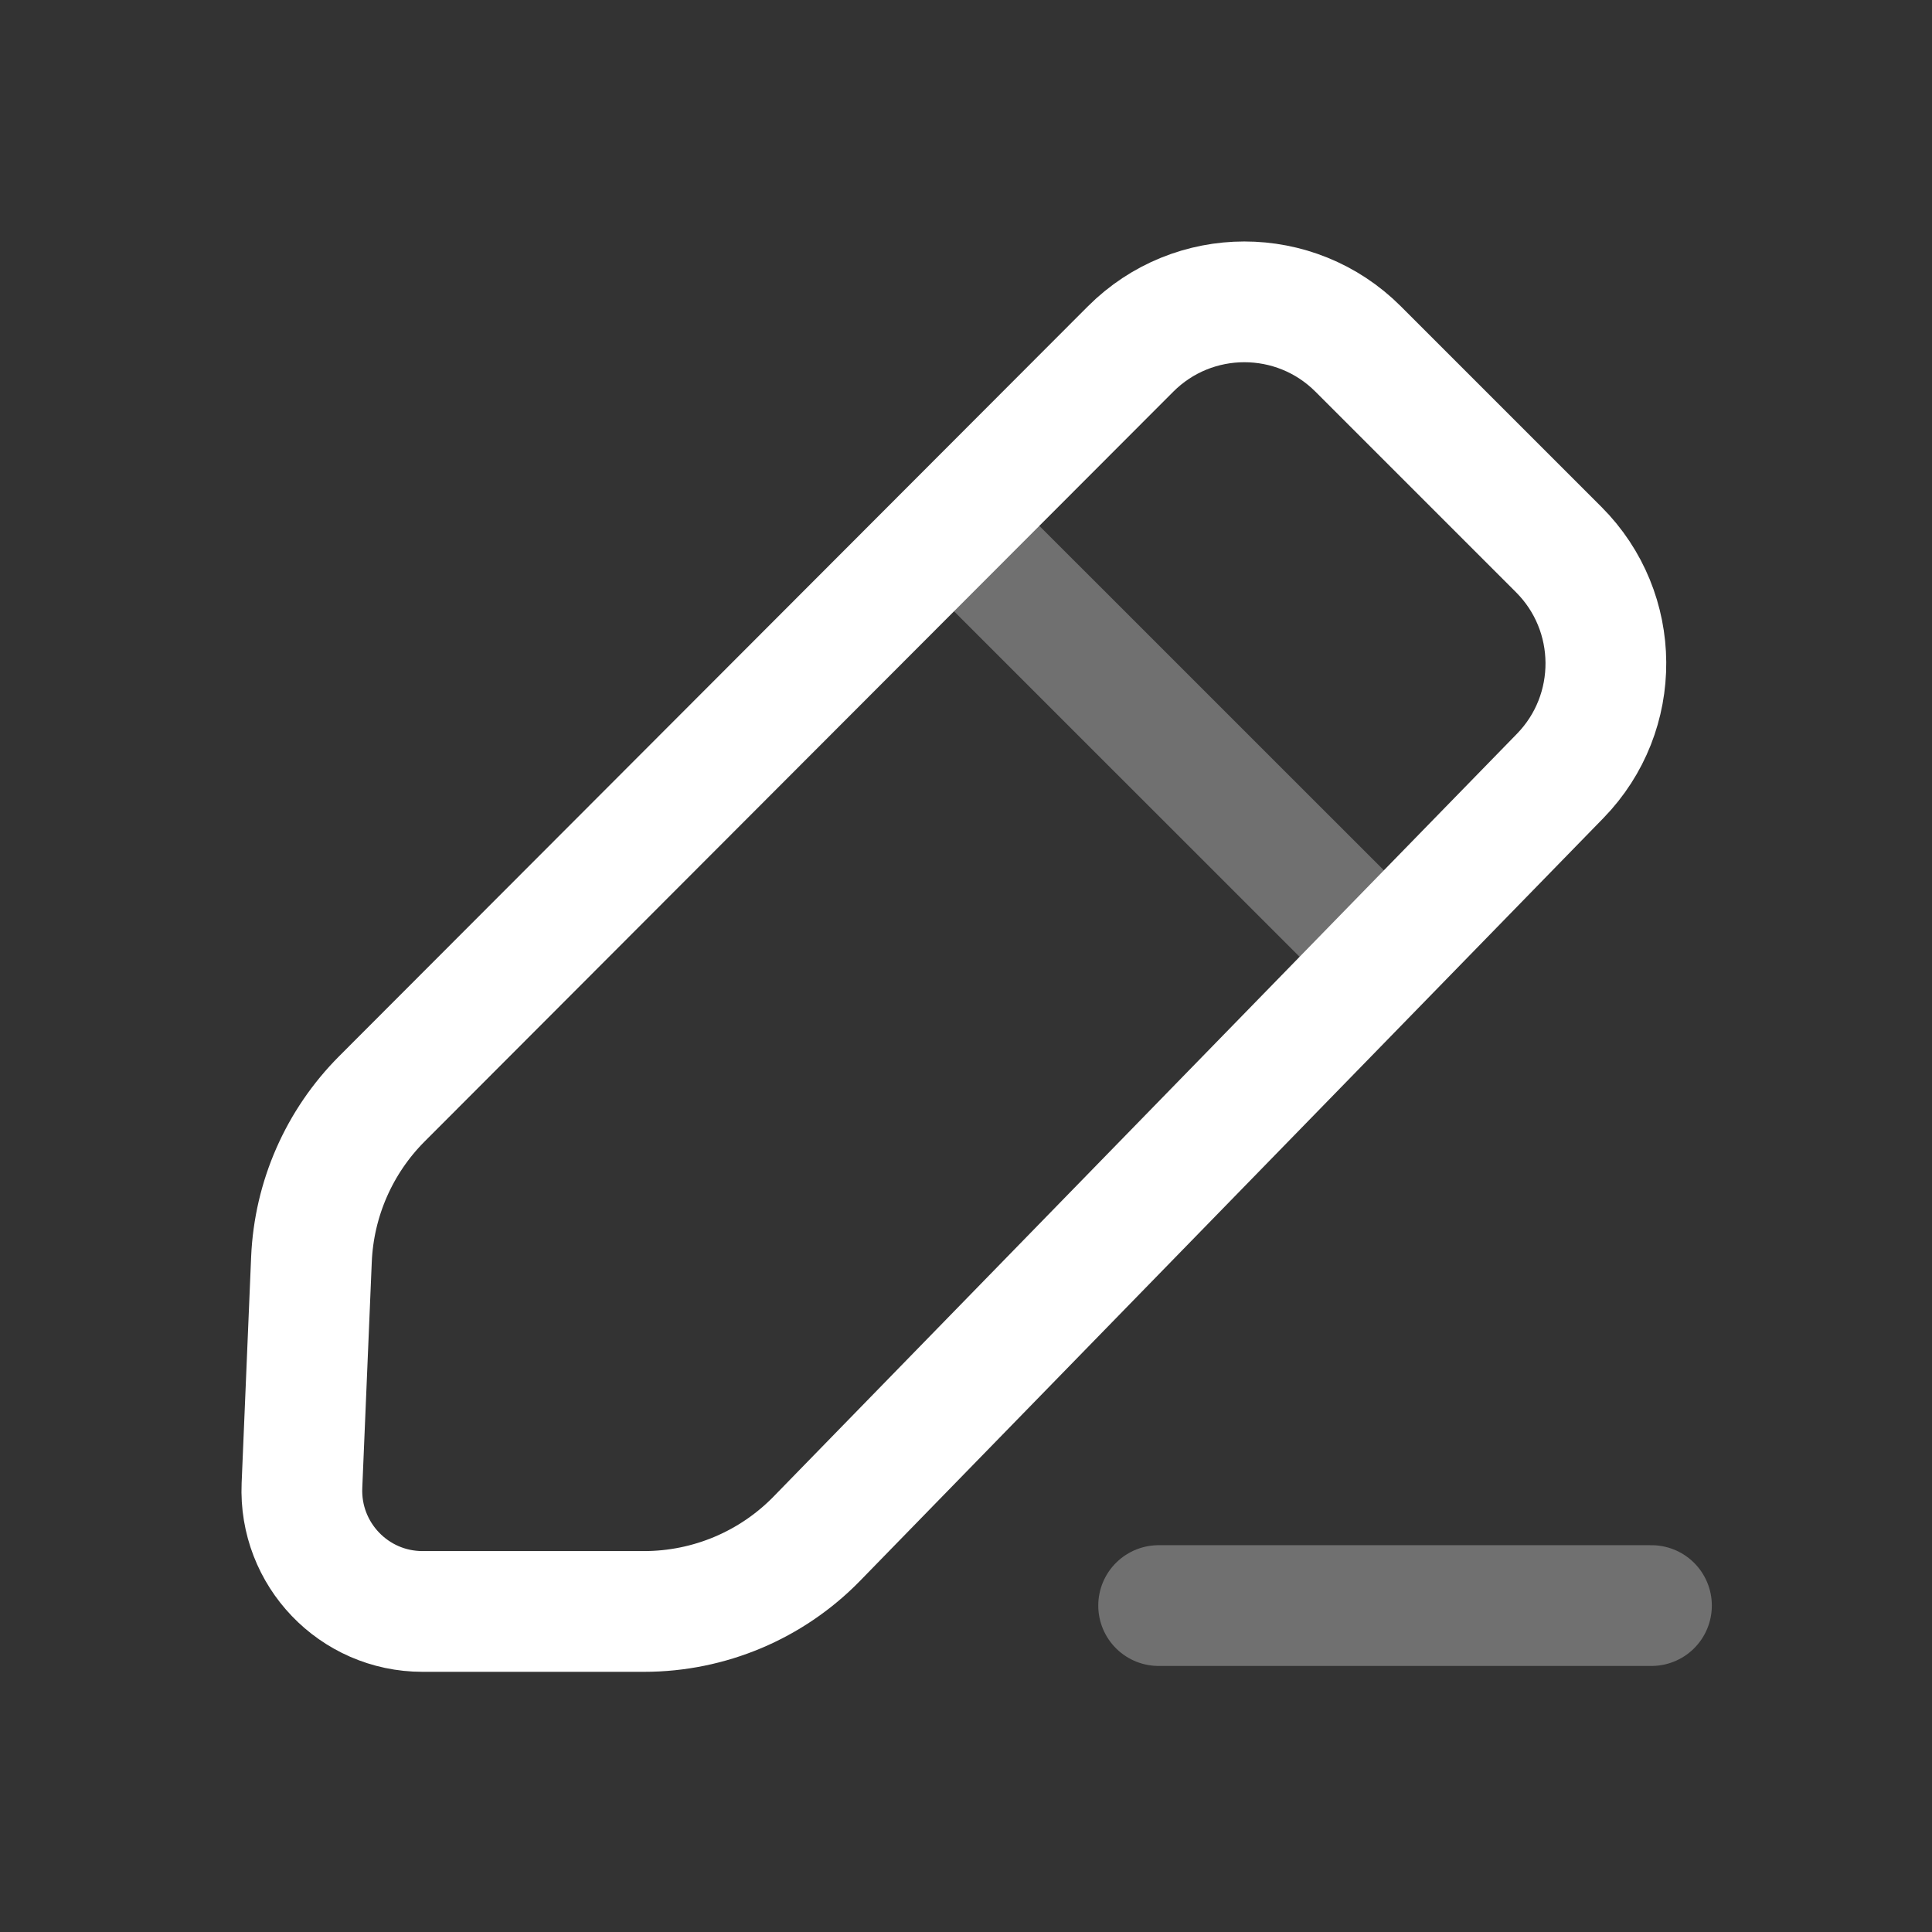 <svg width="24" height="24" viewBox="0 0 24 24" fill="none" xmlns="http://www.w3.org/2000/svg">
<rect x="0" y="0" width="24" height="24" fill="#333333" stroke="none"/>
<path d="M14.044 4.336C14.824 3.555 16.09 3.554 16.871 4.335L19.363 6.827C20.137 7.601 20.145 8.855 19.381 9.639L10.148 19.113C9.584 19.692 8.809 20.018 8.001 20.018L5.249 20.018C4.396 20.018 3.715 19.307 3.751 18.454L3.869 15.645C3.901 14.894 4.213 14.182 4.744 13.65L14.044 4.336Z" stroke="white" stroke-width="1.5"/>
<path opacity="0.3" d="M11.936 6.618L16.886 11.567" stroke="white" stroke-width="1.5" stroke-linecap="round" stroke-linejoin="round"/>
<path opacity="0.3" d="M14.393 19.945H20.515" stroke="white" stroke-width="1.5" stroke-linecap="round" stroke-linejoin="round"/>
</svg>

